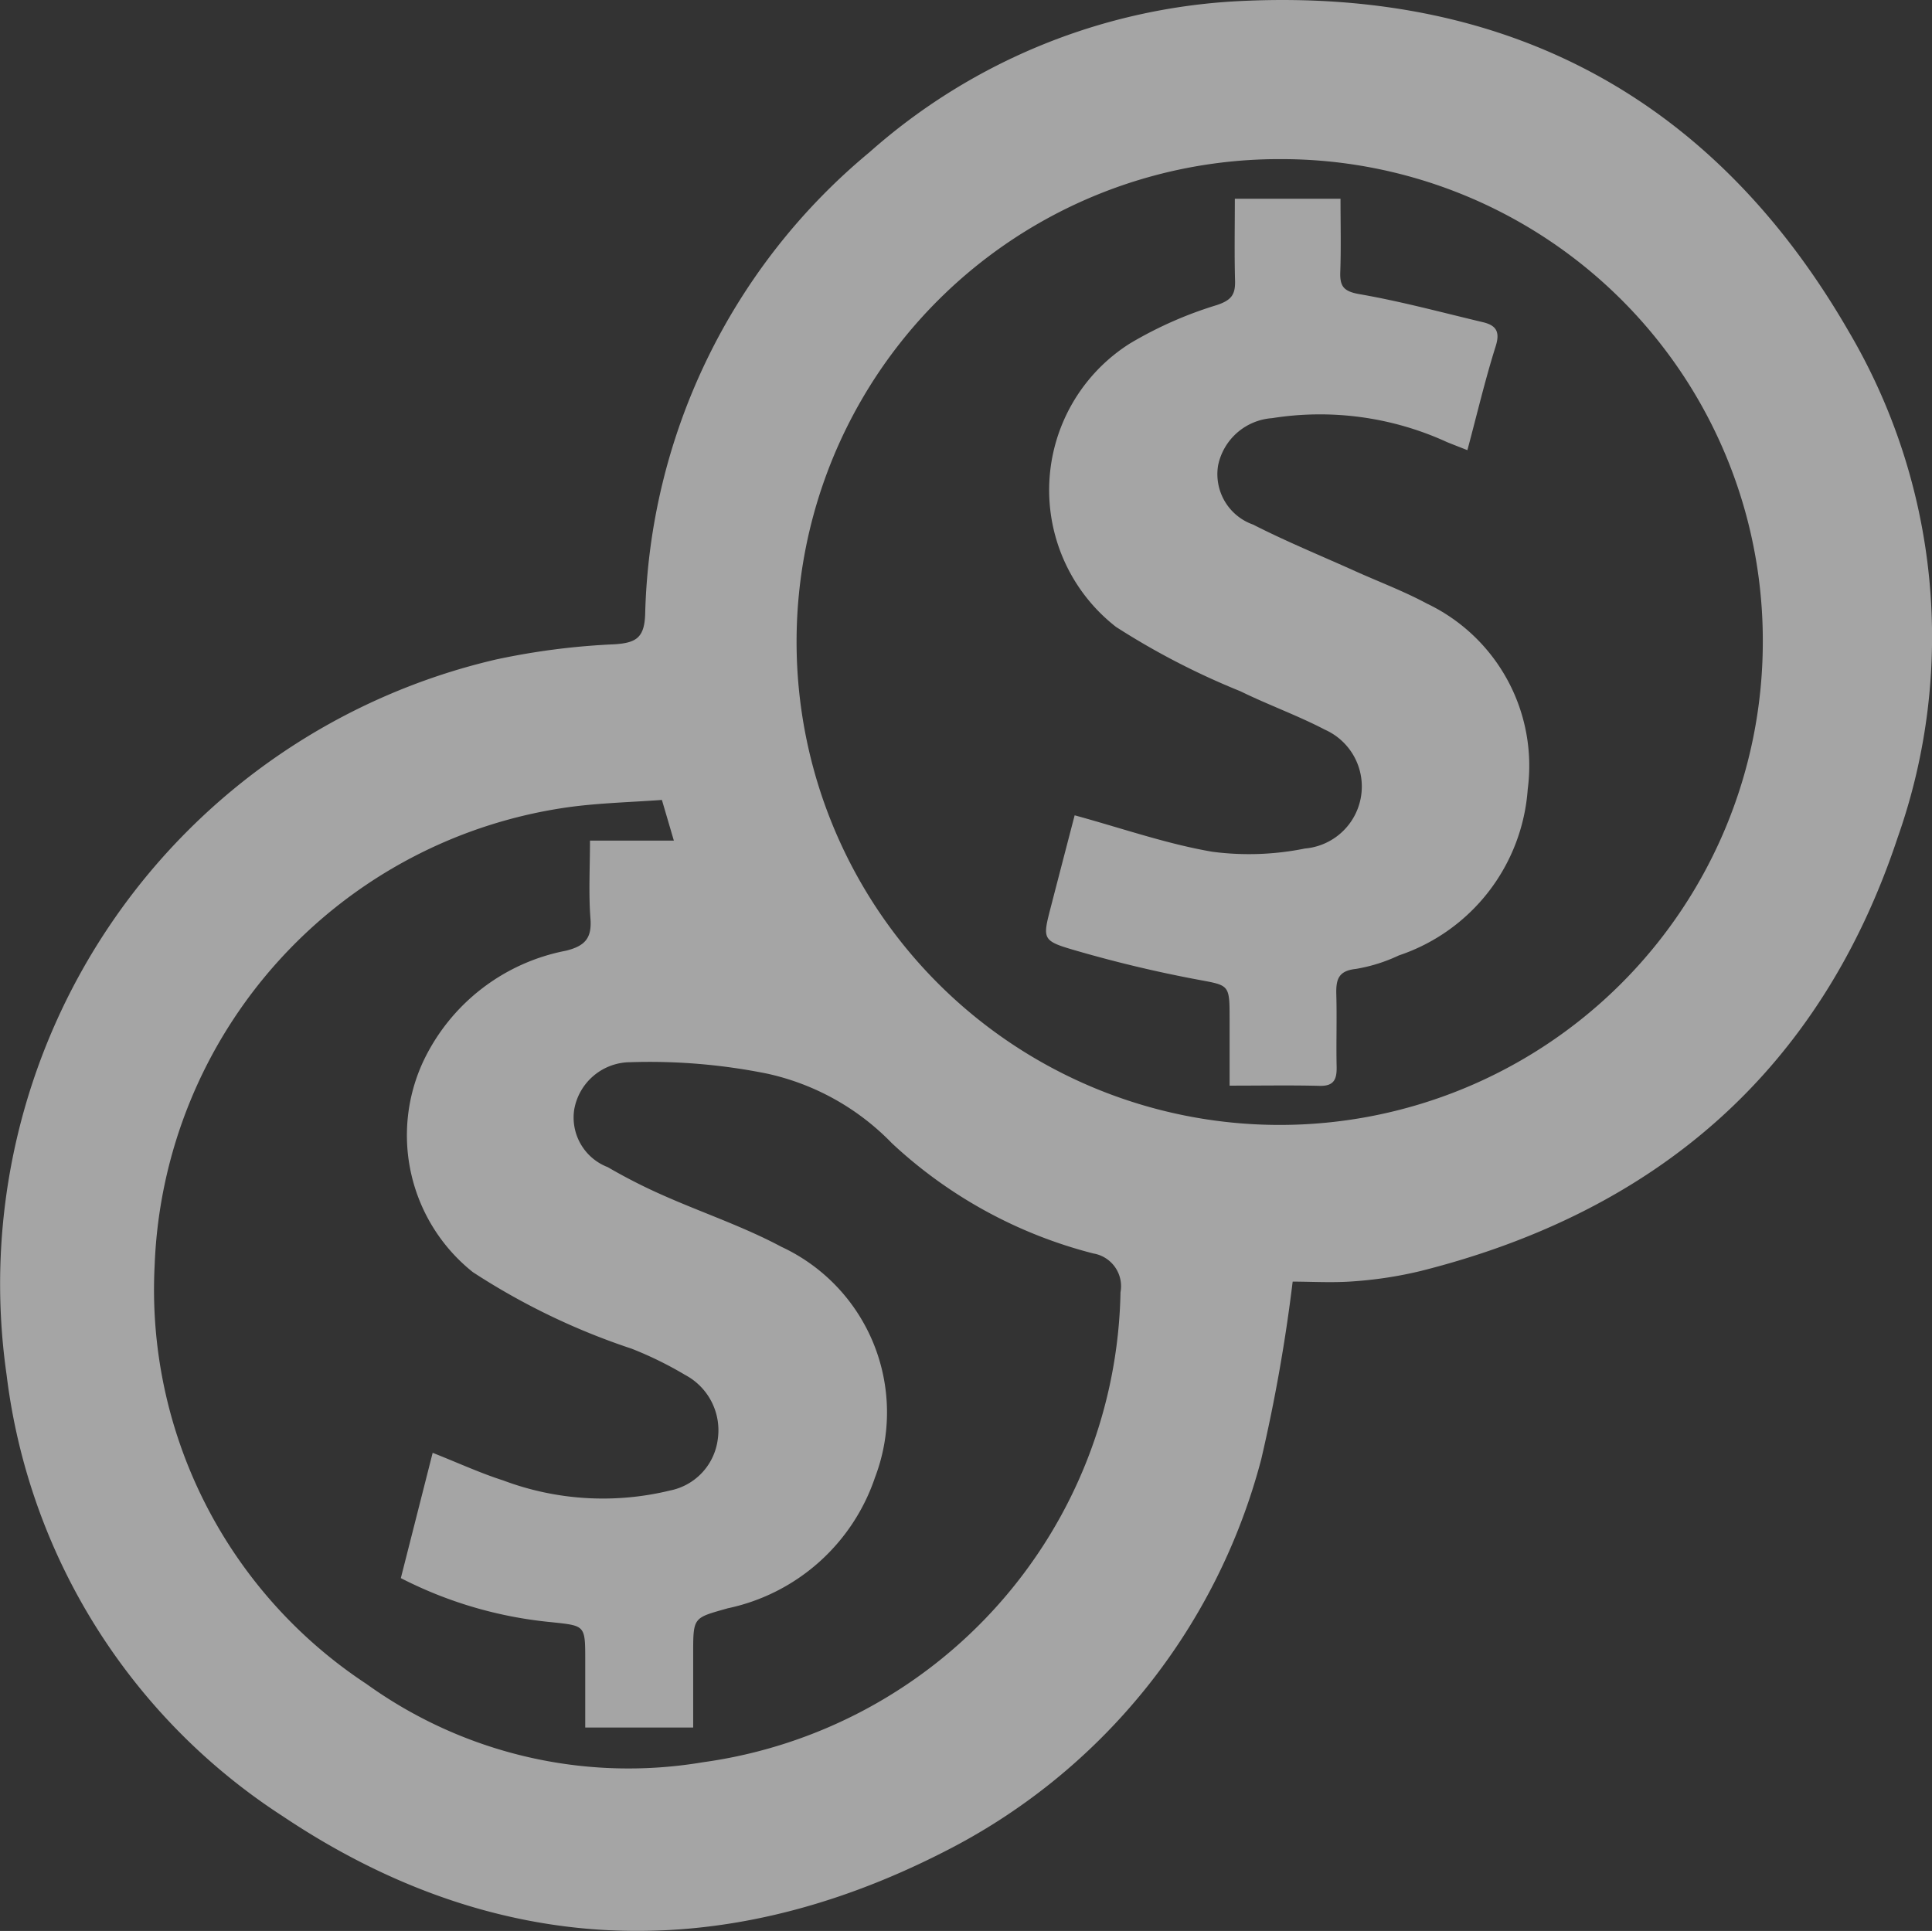 <svg xmlns="http://www.w3.org/2000/svg" width="55.289" height="55.265" viewBox="0 0 55.289 55.265"><rect x="0" y="0" width="55.289" height="55.265" fill="#333333" stroke="none"/><defs><style>.a{opacity:0.6;}.b{fill:#f2f2f2;}</style></defs><g class="a" transform="translate(-82.429 -177.657)"><path class="b" d="M119.422,214.338a47.638,47.638,0,0,1-.9,5.086,17.589,17.589,0,0,1-9.093,11.241c-6.456,3.292-12.886,3.01-18.911-1.028a17.579,17.579,0,0,1-7.9-12.629,18.349,18.349,0,0,1,14.011-20.477,20.38,20.38,0,0,1,3.385-.434c.625-.04.854-.191.878-.857a17.737,17.737,0,0,1,6.416-13.223,17.24,17.24,0,0,1,10.724-4.335c7.662-.342,13.49,2.864,17.294,9.447a17.224,17.224,0,0,1,1.409,14.5c-2.211,6.661-6.893,10.706-13.653,12.406a11.625,11.625,0,0,1-1.893.293C120.584,214.377,119.967,214.338,119.422,214.338Zm-.337-32.127A13.811,13.811,0,0,0,105.225,196a13.825,13.825,0,0,0,27.651.056A13.777,13.777,0,0,0,119.084,182.211ZM94.811,219.238c.736.291,1.36.579,2.009.787a8.119,8.119,0,0,0,4.782.292,1.714,1.714,0,0,0,1.367-1.462,1.791,1.791,0,0,0-.931-1.845,10.5,10.5,0,0,0-1.532-.752,19.582,19.582,0,0,1-4.546-2.192,5.009,5.009,0,0,1-1.413-6.042,5.711,5.711,0,0,1,4.079-3.157c.543-.135.745-.357.7-.924-.055-.723-.013-1.453-.013-2.227h2.4l-.342-1.164c-.9.065-1.766.087-2.621.2a13.765,13.765,0,0,0-11.895,13.112,13.511,13.511,0,0,0,6.061,11.989,12.831,12.831,0,0,0,9.63,2.241,13.84,13.84,0,0,0,11.949-13.451.949.949,0,0,0-.774-1.11,13.25,13.25,0,0,1-5.77-3.158,7.072,7.072,0,0,0-3.565-1.989,16.968,16.968,0,0,0-3.916-.328,1.638,1.638,0,0,0-1.608,1.353,1.52,1.52,0,0,0,.958,1.65,15.9,15.9,0,0,0,1.584.807c1.125.5,2.3.893,3.385,1.473a5.225,5.225,0,0,1,2.681,6.6,5.687,5.687,0,0,1-4.216,3.747c-.977.279-.988.239-.988,1.275V227.1H99.177c0-.658,0-1.293,0-1.928,0-1.011,0-.982-.977-1.088a11.882,11.882,0,0,1-4.3-1.26Z" transform="translate(0 0)"/><path class="b" d="M305.768,244.488v-1.924c0-.995-.011-.94-.957-1.119-1.183-.223-2.359-.506-3.515-.844-.891-.26-.878-.321-.649-1.206.238-.92.477-1.839.687-2.644,1.367.374,2.638.821,3.947,1.044a8.072,8.072,0,0,0,2.646-.094,1.781,1.781,0,0,0,.571-3.4c-.784-.409-1.624-.71-2.419-1.1a21.412,21.412,0,0,1-3.561-1.842,4.964,4.964,0,0,1,.394-8.11,11.264,11.264,0,0,1,2.486-1.1c.423-.141.537-.3.526-.7-.021-.77-.006-1.541-.006-2.345h3.024c0,.7.018,1.4-.007,2.1-.015.422.11.555.56.633,1.184.206,2.349.522,3.52.8.383.09.5.276.366.694-.3.954-.529,1.928-.808,2.969-.222-.088-.4-.156-.582-.23a8.724,8.724,0,0,0-5.008-.686,1.7,1.7,0,0,0-1.543,1.346,1.53,1.53,0,0,0,1,1.7c.952.486,1.945.892,2.921,1.332.685.308,1.393.574,2.053.929A5.141,5.141,0,0,1,314.3,236a5.424,5.424,0,0,1-3.688,4.761,4.669,4.669,0,0,1-1.235.387c-.517.055-.566.328-.555.74.019.685-.006,1.372.009,2.057.008.354-.07.56-.487.549C307.526,244.473,306.705,244.488,305.768,244.488Z" transform="translate(-188.151 -35.759)"/></g></svg>